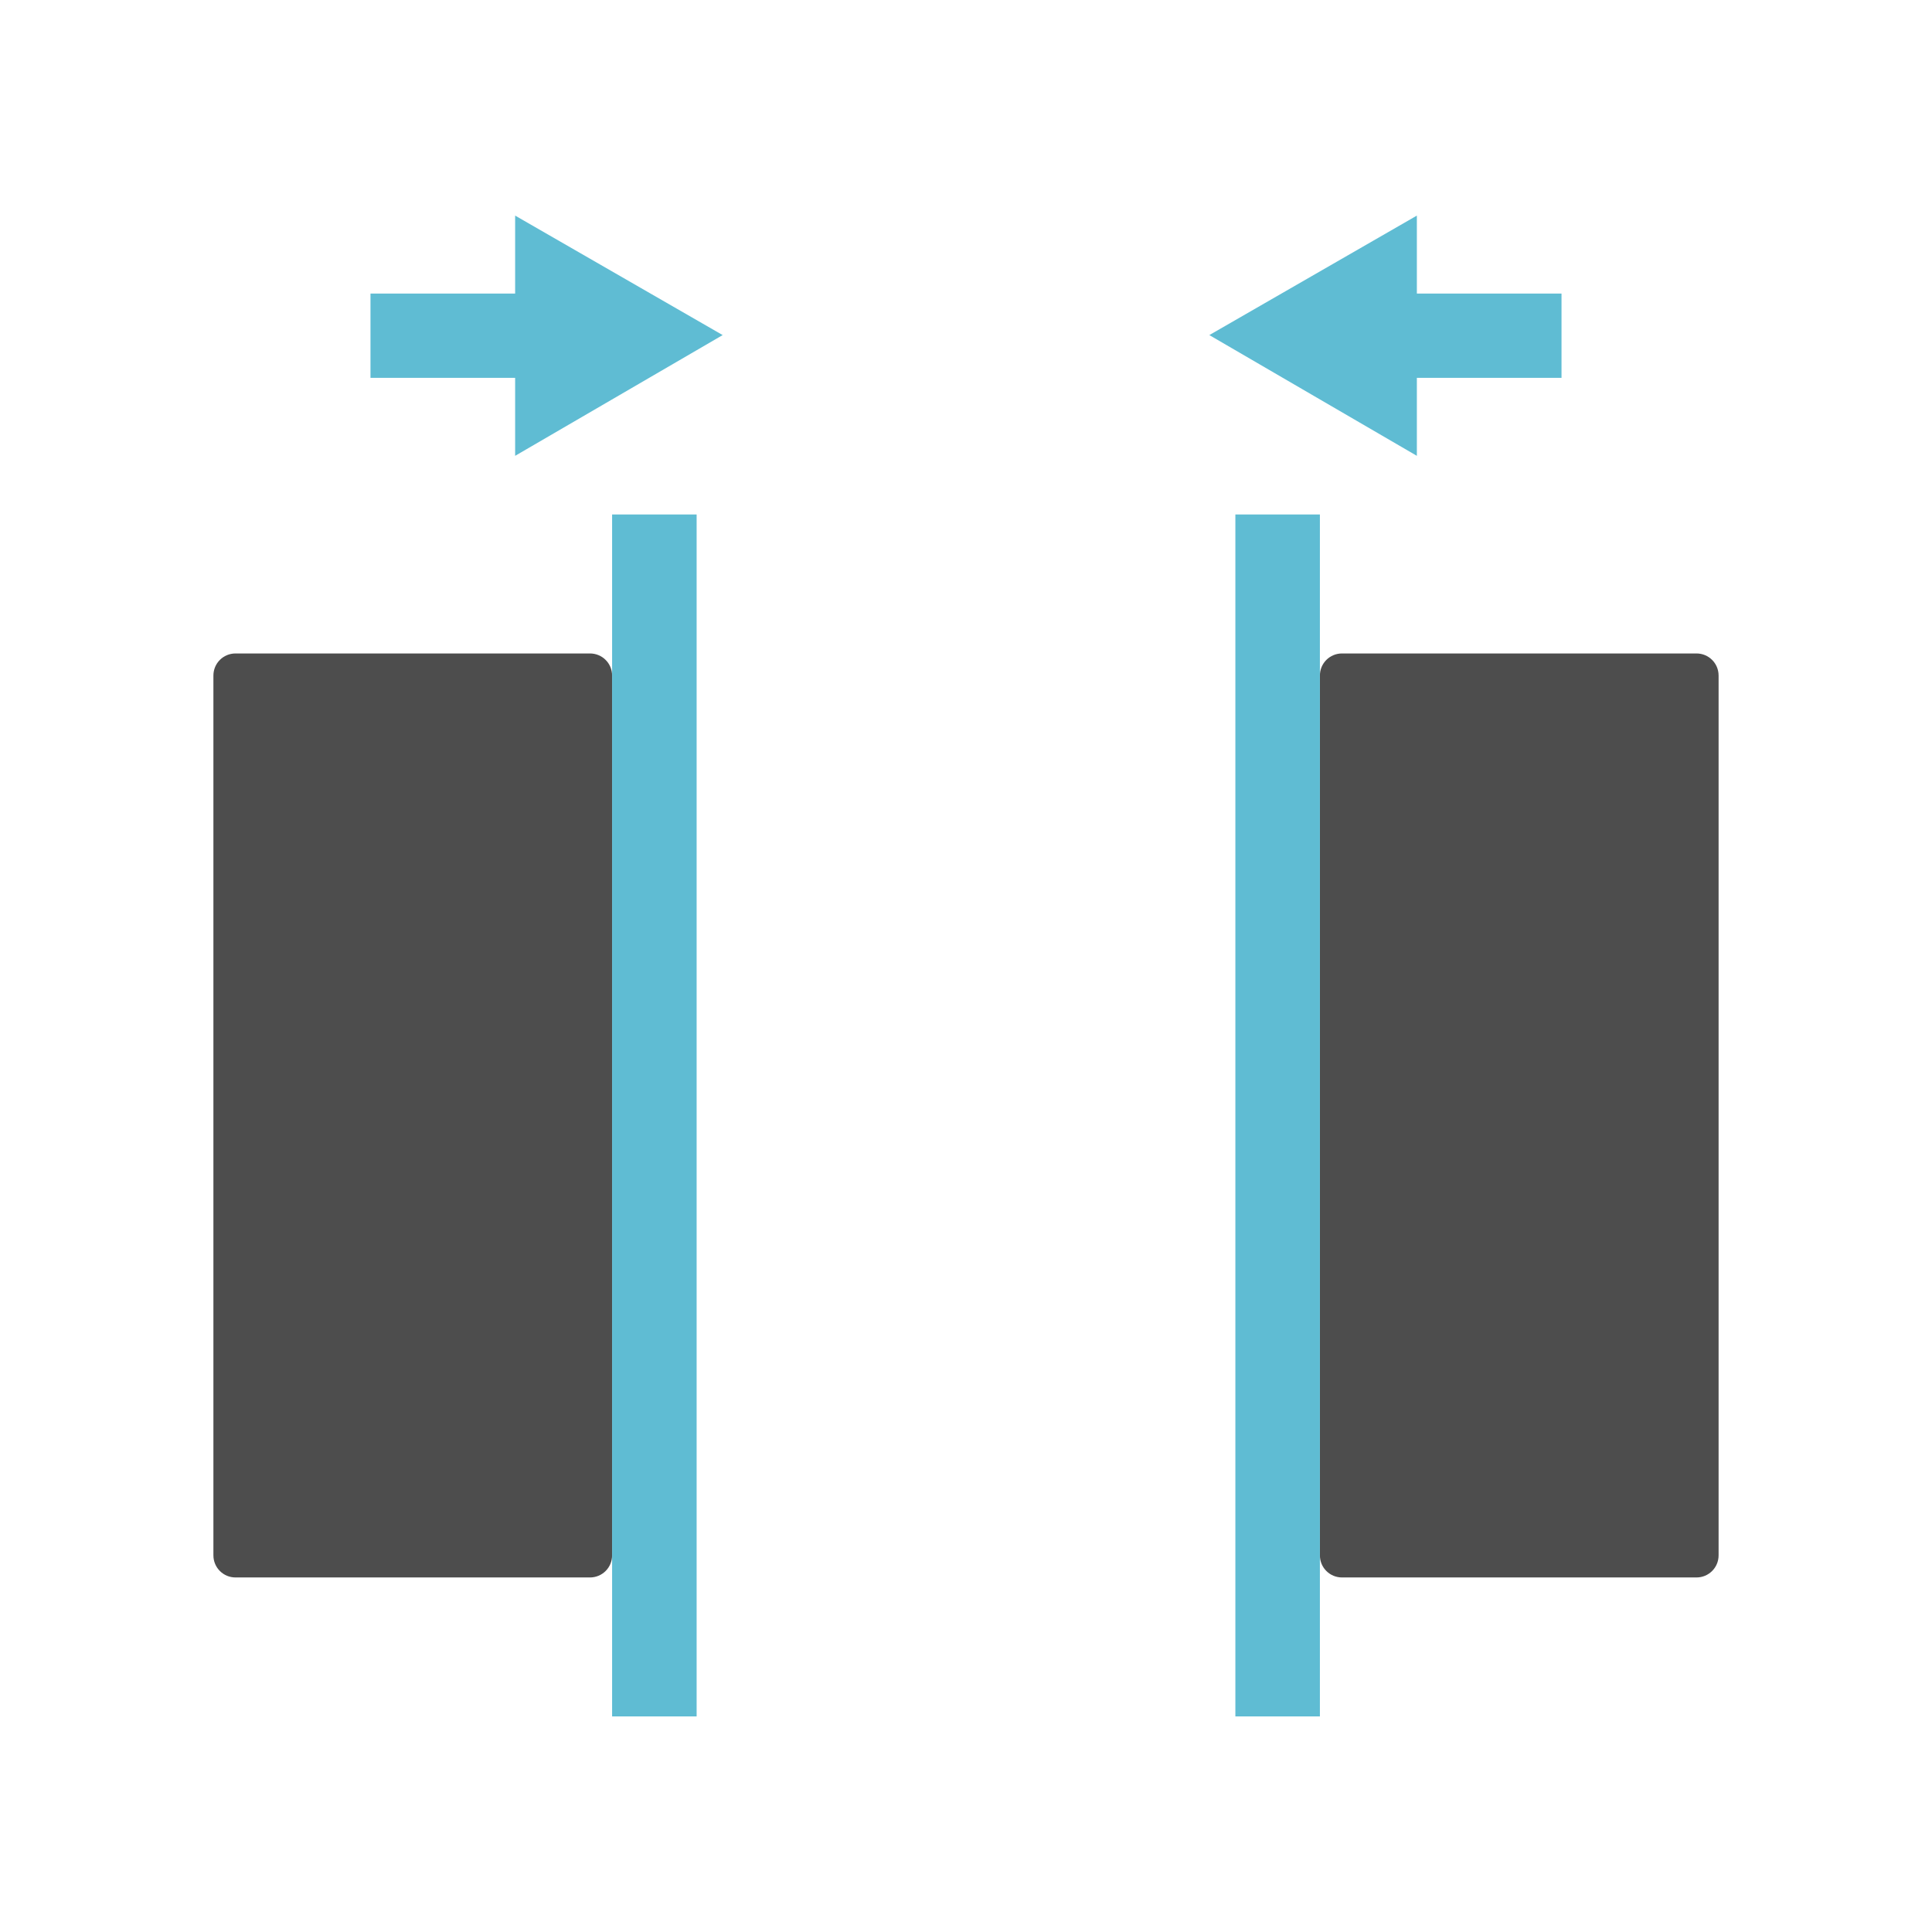 <?xml version="1.0" encoding="UTF-8" standalone="no"?>
<!-- Created with Inkscape (http://www.inkscape.org/) -->

<svg
   xmlns:dc="http://purl.org/dc/elements/1.1/"
   xmlns:cc="http://creativecommons.org/ns#"
   xmlns:rdf="http://www.w3.org/1999/02/22-rdf-syntax-ns#"
   xmlns:svg="http://www.w3.org/2000/svg"
   xmlns="http://www.w3.org/2000/svg"
   xmlns:sodipodi="http://sodipodi.sourceforge.net/DTD/sodipodi-0.dtd"
   xmlns:inkscape="http://www.inkscape.org/namespaces/inkscape"
   width="96"
   height="96"
   id="svg2"
   version="1.1"
   inkscape:version="0.48.4 r9939"
   sodipodi:docname="distribute-horizontal-equal.svg">
  <defs
     id="defs4" />
  <sodipodi:namedview
     id="base"
     pagecolor="#ffffff"
     bordercolor="#666666"
     borderopacity="1.0"
     inkscape:pageopacity="0.0"
     inkscape:pageshadow="2"
     inkscape:zoom="5.3494909"
     inkscape:cx="6.1669212"
     inkscape:cy="13.949435"
     inkscape:document-units="px"
     inkscape:current-layer="layer1"
     showgrid="false"
     inkscape:window-width="1305"
     inkscape:window-height="744"
     inkscape:window-x="61"
     inkscape:window-y="24"
     inkscape:window-maximized="1"
     fit-margin-top="0"
     fit-margin-left="0"
     fit-margin-right="0"
     fit-margin-bottom="0" />
  <g
     inkscape:label="Capa 1"
     inkscape:groupmode="layer"
     id="layer1"
     transform="translate(0,-956.362)">
    <rect
       style="fill:none;stroke:none"
       id="rect2987"
       width="96"
       height="96"
       x="0"
       y="956.362" />
    <path
       sodipodi:nodetypes="sssssssss"
       inkscape:connector-curvature="0"
       id="path1620"
       d="m 11.703,1034.745 17.613,0 c 0.609,0 1.099,-0.49 1.099,-1.099 l 0,-43.715 c 0,-0.609 -0.49,-1.099 -1.099,-1.099 l -17.613,0 c -0.609,0 -1.099,0.49 -1.099,1.099 l 0,43.715 c 0,0.609 0.49,1.099 1.099,1.099 z"
       style="fill:#4d4d4d;fill-opacity:1;stroke:none" />
    <path
       style="fill:#4d4d4d;fill-opacity:1;stroke:none"
       d="m 66.684,1034.745 17.613,0 c 0.609,0 1.099,-0.49 1.099,-1.099 l 0,-43.715 c 0,-0.609 -0.49,-1.099 -1.099,-1.099 l -17.613,0 c -0.609,0 -1.099,0.49 -1.099,1.099 l 0,43.715 c 0,0.609 0.49,1.099 1.099,1.099 z"
       id="rect4054"
       inkscape:connector-curvature="0"
       sodipodi:nodetypes="sssssssss" />
    <rect
       style="fill:#5fbcd3;fill-opacity:1;stroke:none"
       id="rect4039"
       width="59.724"
       height="4.2"
       x="981.926"
       y="-65.585"
       ry="0"
       transform="matrix(0,1,-1,0,0,0)" />
    <rect
       transform="matrix(0,1,-1,0,0,0)"
       ry="0"
       y="-34.615"
       x="981.926"
       height="4.2"
       width="59.724"
       id="rect1618"
       style="fill:#5fbcd3;fill-opacity:1;stroke:none" />
    <path
       style="fill:#5fbcd3;fill-opacity:1;stroke:none"
       d="m 25.597,967.075 10.312,5.937 -10.312,6 0,-3.875 -7.188,0 0,-4.187 7.188,0 0,-3.875 z"
       id="path1629"
       inkscape:connector-curvature="0" />
    <path
       id="path1634"
       d="m 70.403,967.075 -10.312,5.937 10.312,6 0,-3.875 7.188,0 0,-4.187 -7.188,0 0,-3.875 z"
       style="fill:#5fbcd3;fill-opacity:1;stroke:none"
       inkscape:connector-curvature="0" />
  </g>
</svg>

